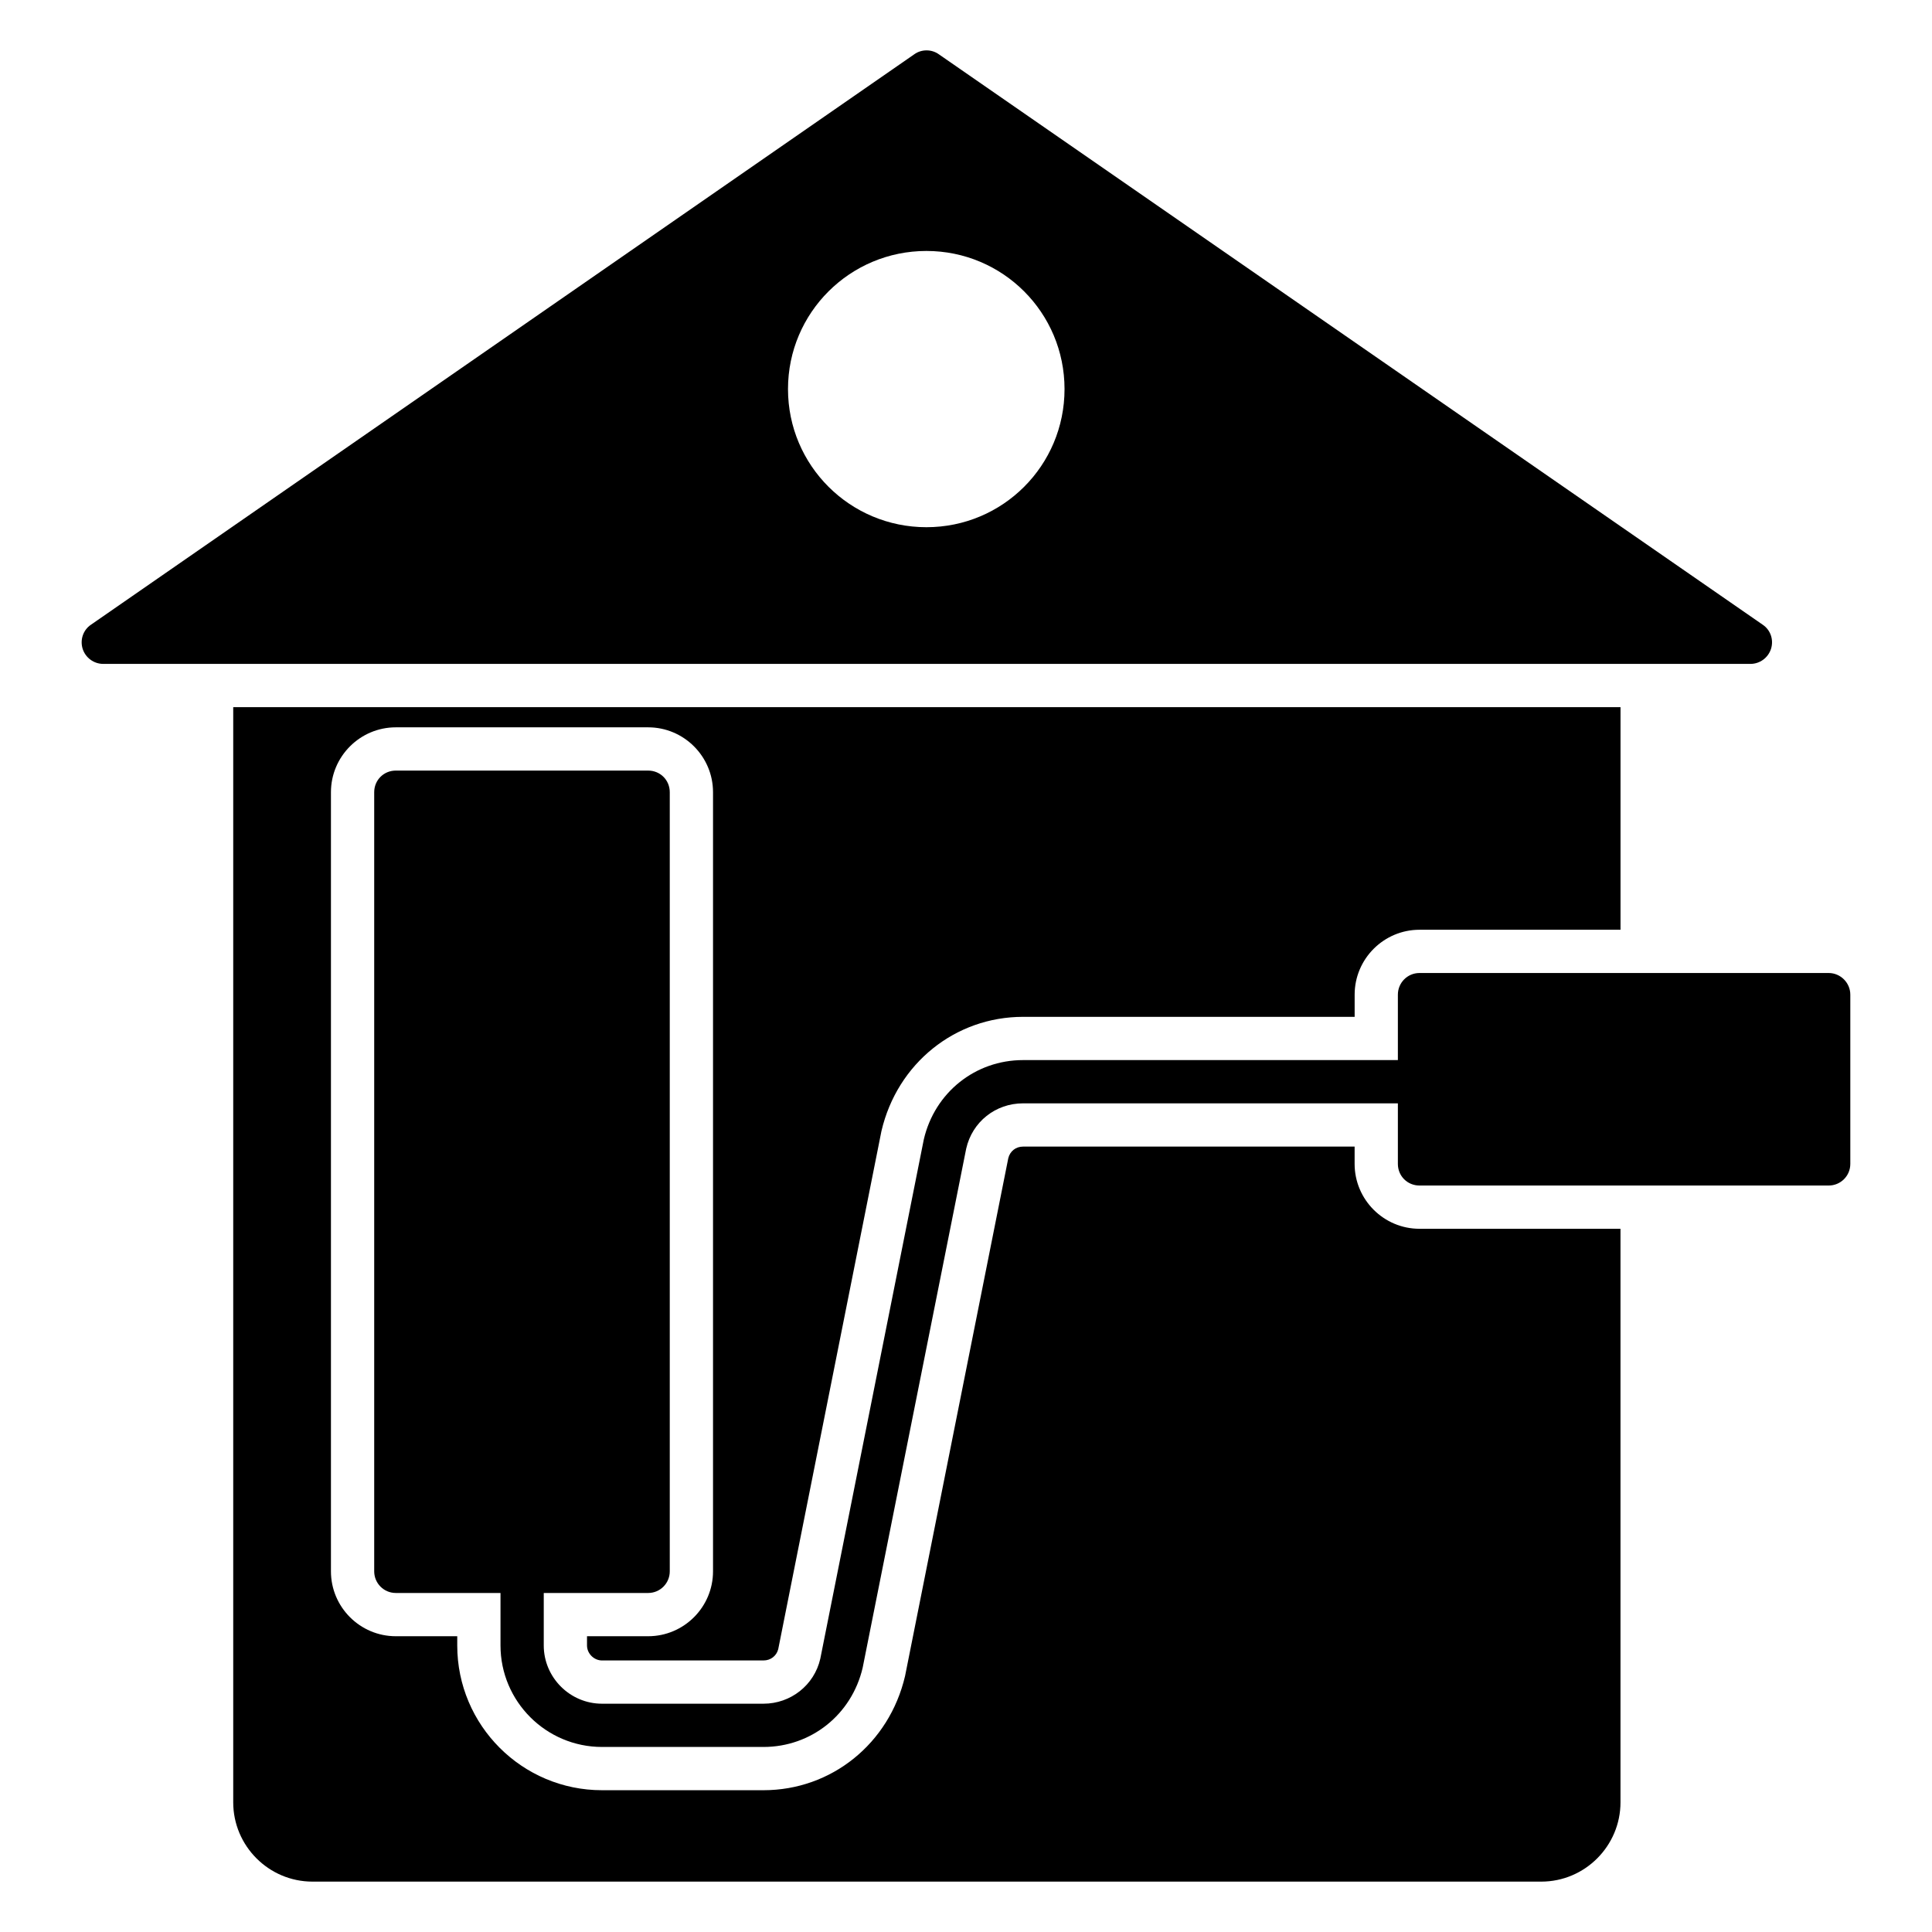<svg height='100px' width='100px'  fill="#000000" xmlns="http://www.w3.org/2000/svg" xmlns:xlink="http://www.w3.org/1999/xlink" version="1.1" x="0px" y="0px" viewBox="0 0 67 67" enable-background="new 0 0 67 67" xml:space="preserve"><g><g><g><path d="M24.727,54.493V27.473c0-1.24-1.01-2.25-2.25-2.25h-8.75     c-1.24,0-2.25,1.01-2.25,2.25v27.02c0,1.24,1.01,2.25,2.25,2.25h2.13v0.32     c0,2.77,2.25,5.02,5.02,5.02h5.6c2.35,0,4.36-1.61,4.91-3.96     l3.58-17.96c0.06-0.24,0.26-0.4,0.51-0.4h11.5v0.6     c0,1.24,1.01,2.25,2.25,2.25h6.97v19.89c0,1.51-1.23,2.75-2.75,2.75H10.838     c-1.52,0-2.75-1.24-2.75-2.75V24.523h48.11v7.72h-6.97c-1.24,0-2.25,1.01-2.25,2.25     v0.77h-11.5c-2.35,0-4.36,1.61-4.91,3.96l-3.58,17.97     c-0.06,0.23-0.26,0.39-0.51,0.39H20.877c-0.28,0-0.52-0.24-0.52-0.52     v-0.32h2.12C23.717,56.743,24.727,55.733,24.727,54.493z"></path></g></g><g><path d="M61.127,21.663L32.557,1.882c-0.25-0.18-0.6-0.18-0.85,0L3.157,21.663    c-0.27,0.18-0.39,0.52-0.29,0.84c0.1,0.31,0.39,0.52,0.71,0.52    h57.13c0.32,0,0.61-0.21,0.71-0.52    C61.518,22.183,61.398,21.843,61.127,21.663z M32.127,18.283    c-2.65,0-4.8-2.14-4.8-4.79c0-2.65,2.15-4.79,4.8-4.79    s4.79,2.14,4.79,4.79C36.917,16.143,34.778,18.283,32.127,18.283z"></path></g><g><path d="M64.167,34.493v5.87c0,0.42-0.34,0.75-0.75,0.75H49.227    c-0.42,0-0.75-0.33-0.75-0.75v-2.1h-13c-0.95,0-1.76,0.64-1.97,1.57l-3.59,18    c-0.38,1.63-1.79,2.75-3.44,2.75H20.877c-1.94,0-3.52-1.58-3.52-3.52v-1.82    h-3.63c-0.42,0-0.75-0.34-0.75-0.75V27.473c0-0.42,0.33-0.75,0.75-0.75h8.75    c0.42,0,0.75,0.33,0.75,0.75v27.02c0,0.41-0.33,0.75-0.75,0.75h-3.62v1.82    c0,1.11,0.91,2.02,2.02,2.02h5.6c0.94,0,1.76-0.64,1.97-1.56    l3.59-18.01c0.38-1.63,1.79-2.75,3.44-2.75h13v-2.27c0-0.41,0.33-0.75,0.75-0.75    H63.417C63.828,33.743,64.167,34.083,64.167,34.493z"></path></g></g></svg>